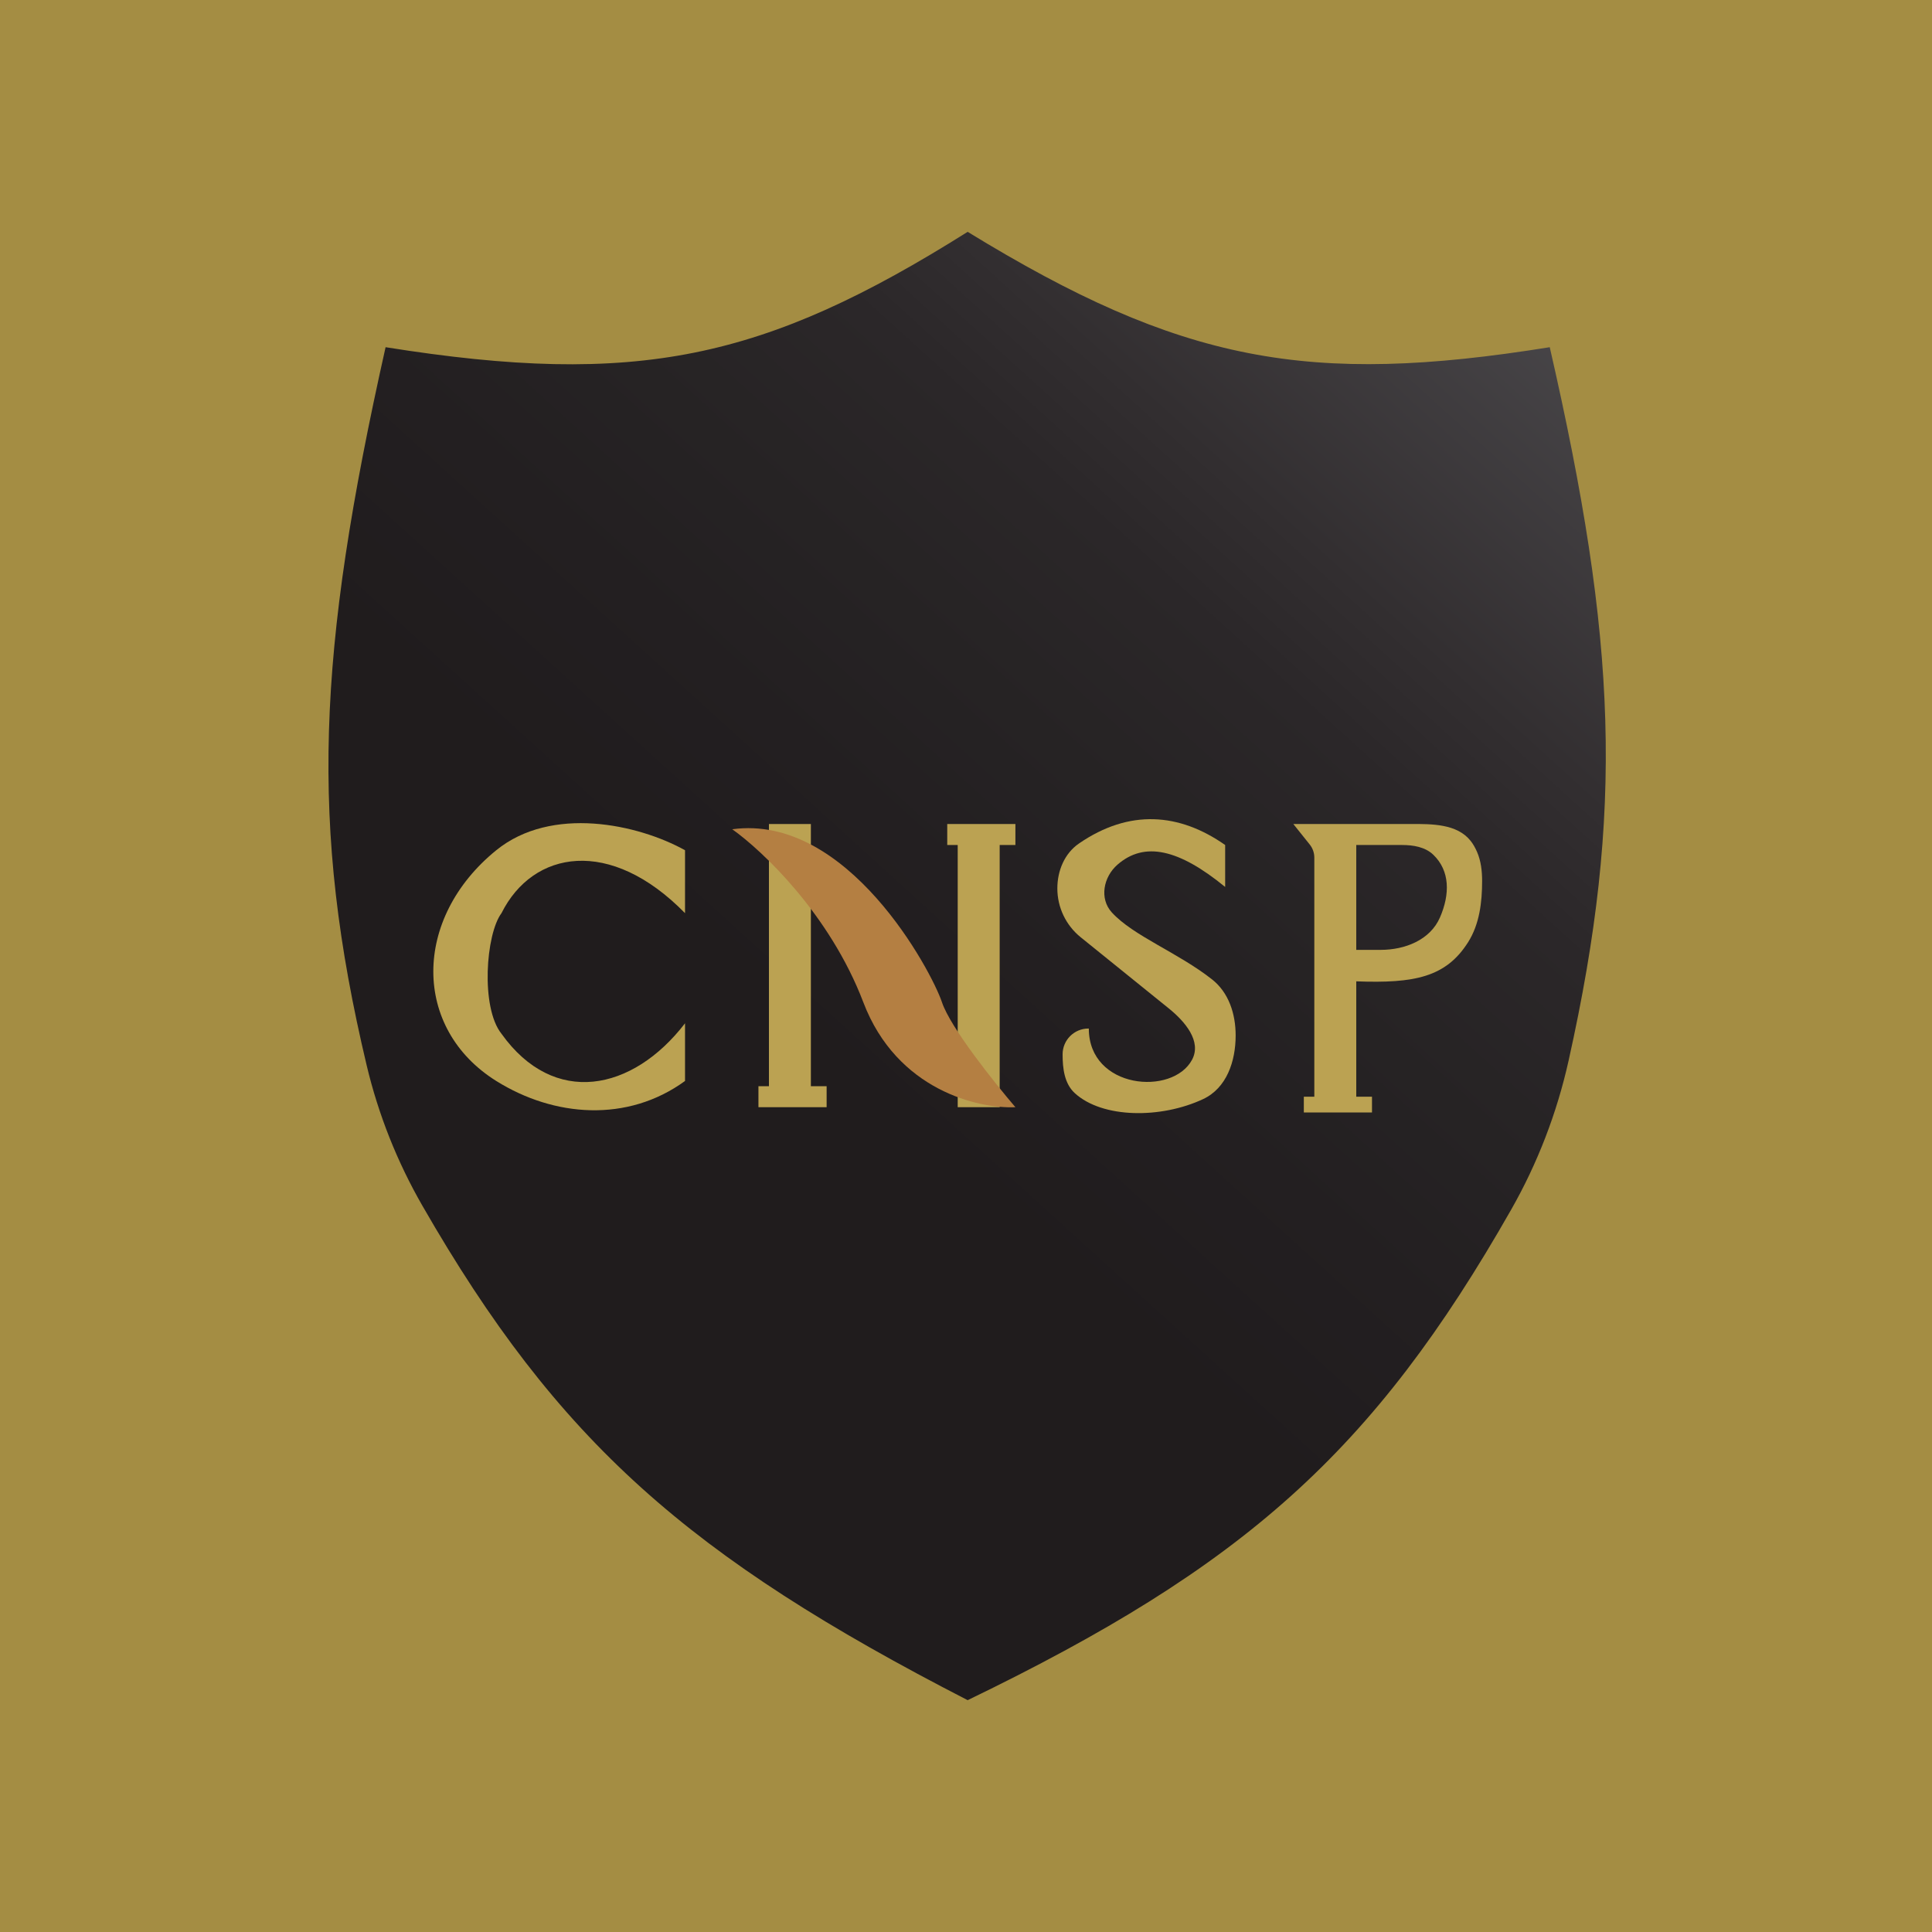 <svg width="100" height="100" viewBox="0 0 100 100" fill="none" xmlns="http://www.w3.org/2000/svg">
<rect width="100" height="100" fill="#A48D43"/>
<path d="M50.086 88C64.357 81.1 71.065 75.179 78.218 62.611C79.585 60.209 80.585 57.609 81.187 54.912C84.076 41.965 83.694 33.154 80.215 17.971C67.749 19.976 61.138 18.772 50.086 12C39.55 18.627 32.979 20.048 19.958 17.971C16.406 33.822 16.02 42.702 18.98 55.147C19.585 57.69 20.558 60.138 21.86 62.403C28.887 74.632 35.658 80.583 50.086 88Z" fill="url(#paint0_linear_49_1494)"/>
<path fill-rule="evenodd" clip-rule="evenodd" d="M66.943 42.651L67.791 43.711C67.945 43.903 68.029 44.142 68.029 44.389V56.765H67.486V57.58H71.014V56.765H70.2V50.794C73.213 50.907 74.845 50.581 75.992 48.763C76.579 47.831 76.714 46.701 76.714 45.601C76.714 45.085 76.656 44.563 76.45 44.091C76.355 43.875 76.249 43.685 76.114 43.517C75.409 42.639 74.129 42.645 72.979 42.65C72.891 42.651 72.803 42.651 72.717 42.651H66.943ZM70.2 43.737V49.165H71.46C72.728 49.165 74.025 48.652 74.531 47.49C75.056 46.285 75.053 45.077 74.192 44.246C73.768 43.836 73.15 43.737 72.56 43.737H70.2Z" fill="#BBA252"/>
<path d="M63.414 45.908V43.737C61.04 42.075 58.458 41.867 55.85 43.657C55.097 44.174 54.728 45.072 54.728 45.986C54.728 46.967 55.172 47.895 55.935 48.511L60.496 52.195C61.337 52.874 62.209 53.896 61.702 54.85C60.697 56.739 56.357 56.37 56.357 53.237H56.335C55.598 53.237 55 53.834 55 54.572C55 55.303 55.091 56.085 55.63 56.58C57.06 57.892 60.088 57.913 62.273 56.889C63.491 56.318 63.957 54.937 63.957 53.592C63.957 52.483 63.603 51.374 62.731 50.69C60.964 49.301 58.659 48.446 57.546 47.225C56.895 46.51 57.111 45.391 57.84 44.755C59.232 43.542 61.006 43.938 63.414 45.908Z" fill="#BBA252"/>
<path d="M42.786 57.308H39.257V56.222H39.8V42.651H41.971V56.222H42.786V57.308Z" fill="#BBA252"/>
<path d="M52.557 42.651H49.029V43.737H49.571V57.308H51.743V43.737H52.557V42.651Z" fill="#BBA252"/>
<path d="M44.686 51.879C42.949 47.319 39.438 44.008 37.9 42.922C43.871 42.108 48.214 50.251 48.757 51.879C49.191 53.182 51.471 56.041 52.557 57.308C50.657 57.398 46.423 56.439 44.686 51.879Z" fill="#B47F42"/>
<path d="M35.457 44.008V47.265C31.583 43.308 27.586 44.008 25.957 47.265C25.143 48.351 24.871 52.151 25.957 53.508C28.671 57.308 32.743 56.494 35.457 52.965V55.951C32.471 58.123 28.671 57.817 25.686 55.951C21.343 53.237 21.343 47.537 25.686 44.008C28.541 41.688 33.014 42.651 35.457 44.008Z" fill="#BBA252"/>
<defs>
<linearGradient id="paint0_linear_49_1494" x1="27.829" y1="73.071" x2="81.572" y2="13.9" gradientUnits="userSpaceOnUse">
<stop offset="0.295" stop-color="#201C1D"/>
<stop offset="0.434" stop-color="#231F21"/>
<stop offset="0.543" stop-color="#262324"/>
<stop offset="0.67" stop-color="#2B2729"/>
<stop offset="0.749" stop-color="#322E30"/>
<stop offset="1" stop-color="#4B494C"/>
</linearGradient>
</defs>
</svg>
